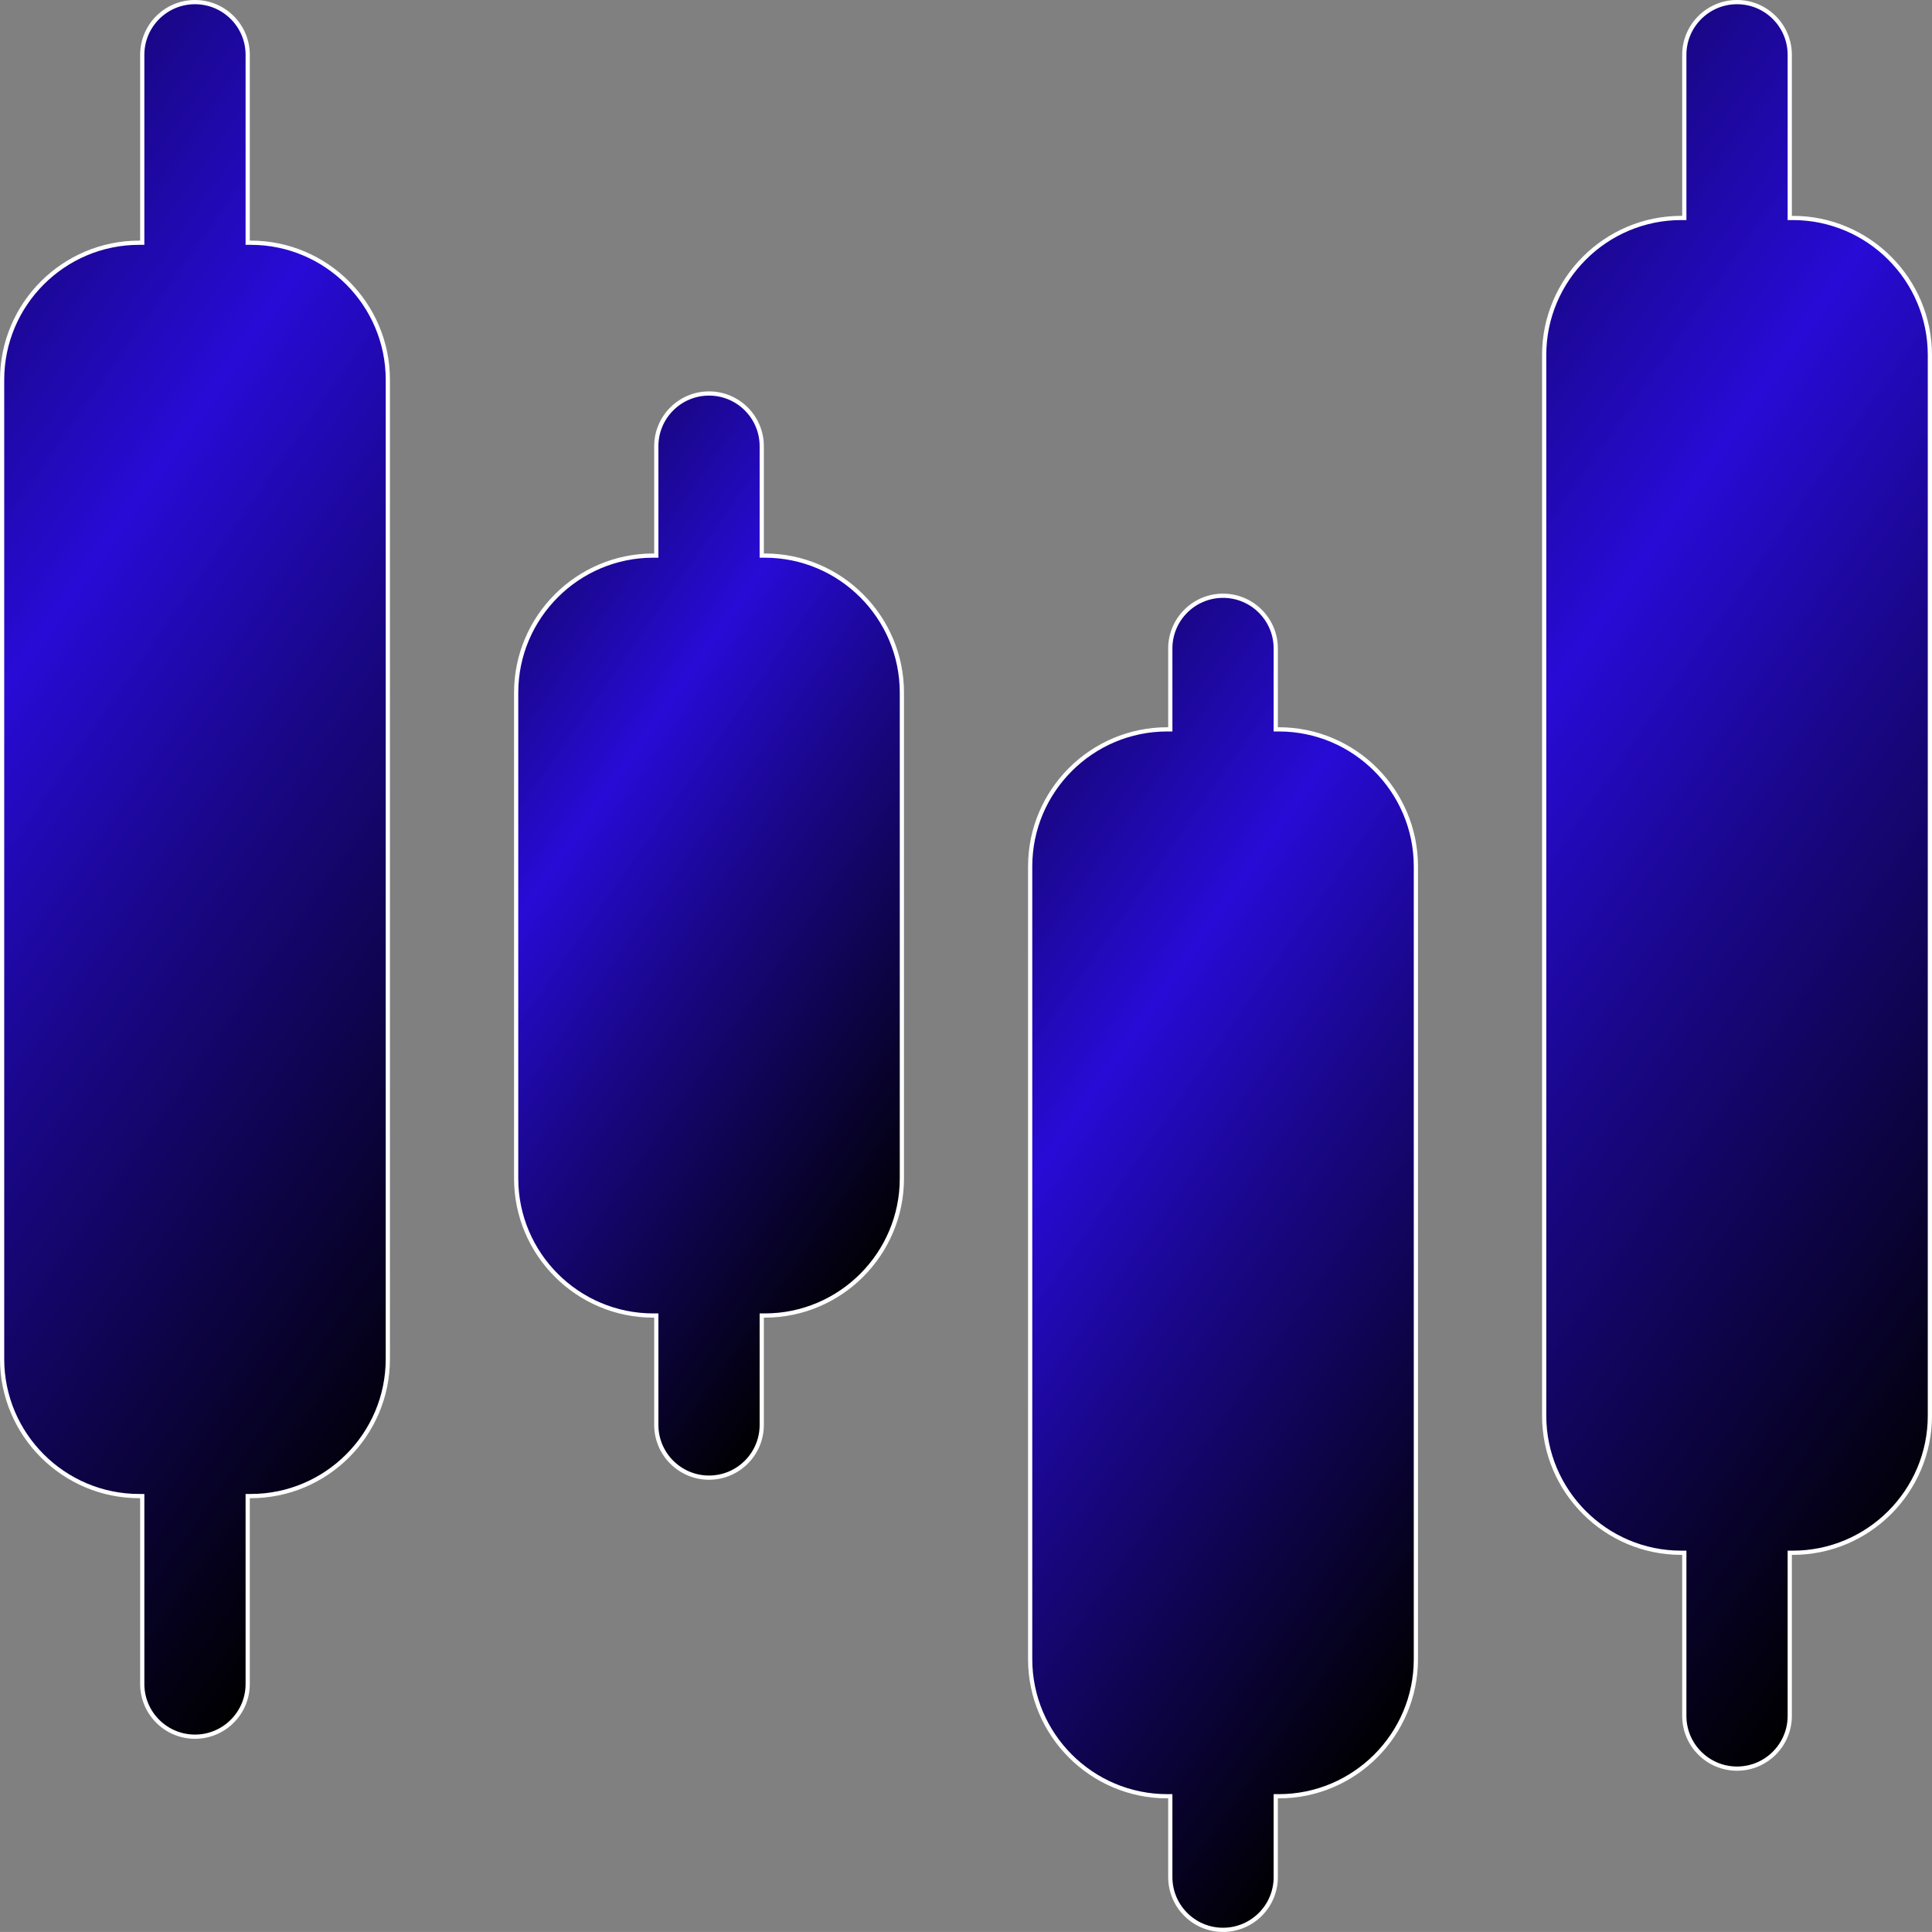 <?xml version="1.0" encoding="UTF-8"?>
<svg id="Layer_2" data-name="Layer 2" xmlns="http://www.w3.org/2000/svg" xmlns:xlink="http://www.w3.org/1999/xlink" viewBox="0 0 458 457.99">
  <rect x="0" y="0" width="458" height="457.99" fill="#808080" stroke="none"/>
  <defs>
    <style>
      .cls-1 {
        fill: url(#linear-gradient-4);
      }

      .cls-1, .cls-2, .cls-3, .cls-4 {
        stroke: #fff;
        stroke-miterlimit: 10;
      }

      .cls-2 {
        fill: url(#linear-gradient);
      }

      .cls-3 {
        fill: url(#linear-gradient-3);
      }

      .cls-4 {
        fill: url(#linear-gradient-2);
      }
    </style>
    <linearGradient id="linear-gradient" x1="309.04" y1="137.94" x2="514.52" y2="281.83" gradientUnits="userSpaceOnUse">
      <stop offset="0" stop-color="#190787"/>
      <stop offset=".25" stop-color="#280bd6"/>
      <stop offset=".5" stop-color="#190787"/>
      <stop offset="1" stop-color="#000"/>
    </linearGradient>
    <linearGradient id="linear-gradient-2" x1="210.3" y1="243.6" x2="369.56" y2="355.12" xlink:href="#linear-gradient"/>
    <linearGradient id="linear-gradient-3" x1="103.34" y1="176.45" x2="232.82" y2="267.12" xlink:href="#linear-gradient"/>
    <linearGradient id="linear-gradient-4" x1="-54.75" y1="135.4" x2="147.19" y2="276.8" xlink:href="#linear-gradient"/>
  </defs>
  <g id="Capa_1" data-name="Capa 1">
    <path class="cls-2" d="m425,51.67h-.72V13c0-6.9-5.6-12.5-12.5-12.5s-12.5,5.6-12.5,12.5v38.67h-.72c-17.92,0-32.5,14.58-32.5,32.5v251.43c0,17.92,14.58,32.5,32.5,32.5h.72v38.67c0,6.9,5.6,12.5,12.5,12.5s12.5-5.6,12.5-12.5v-38.67h.72c17.92,0,32.5-14.58,32.5-32.5V84.17c0-17.92-14.58-32.5-32.5-32.5h0Z"/>
    <path class="cls-4" d="m303.15,172.9h-.72v-19.17c0-6.9-5.6-12.5-12.5-12.5s-12.5,5.6-12.5,12.5v19.17h-.72c-17.92,0-32.5,14.58-32.5,32.5v187.92c0,17.92,14.58,32.5,32.5,32.5h.72v19.17c0,6.9,5.6,12.5,12.5,12.5s12.5-5.6,12.5-12.5v-19.17h.72c17.92,0,32.5-14.58,32.5-32.5v-187.92c0-17.92-14.58-32.5-32.5-32.5h0Z"/>
    <path class="cls-3" d="m181.3,131.71h-.72v-25.93c0-6.9-5.6-12.5-12.5-12.5s-12.5,5.6-12.5,12.5v25.93h-.72c-17.92,0-32.5,14.58-32.5,32.5v115.15c0,17.92,14.58,32.5,32.5,32.5h.72v25.93c0,6.9,5.6,12.5,12.5,12.5s12.5-5.6,12.5-12.5v-25.93h.72c17.92,0,32.5-14.58,32.5-32.5v-115.15c0-17.92-14.58-32.5-32.5-32.5h0Z"/>
    <path class="cls-1" d="m59.44,57.54h-.72V13c0-6.9-5.6-12.5-12.5-12.5s-12.5,5.6-12.5,12.5v44.54h-.72C15.08,57.54.5,72.12.5,90.04v232.12c0,17.92,14.58,32.5,32.5,32.5h.72v44.54c0,6.9,5.6,12.5,12.5,12.5s12.5-5.6,12.5-12.5v-44.54h.72c17.92,0,32.5-14.58,32.5-32.5V90.04c0-17.92-14.58-32.5-32.5-32.5Z"/>
  </g>
</svg>